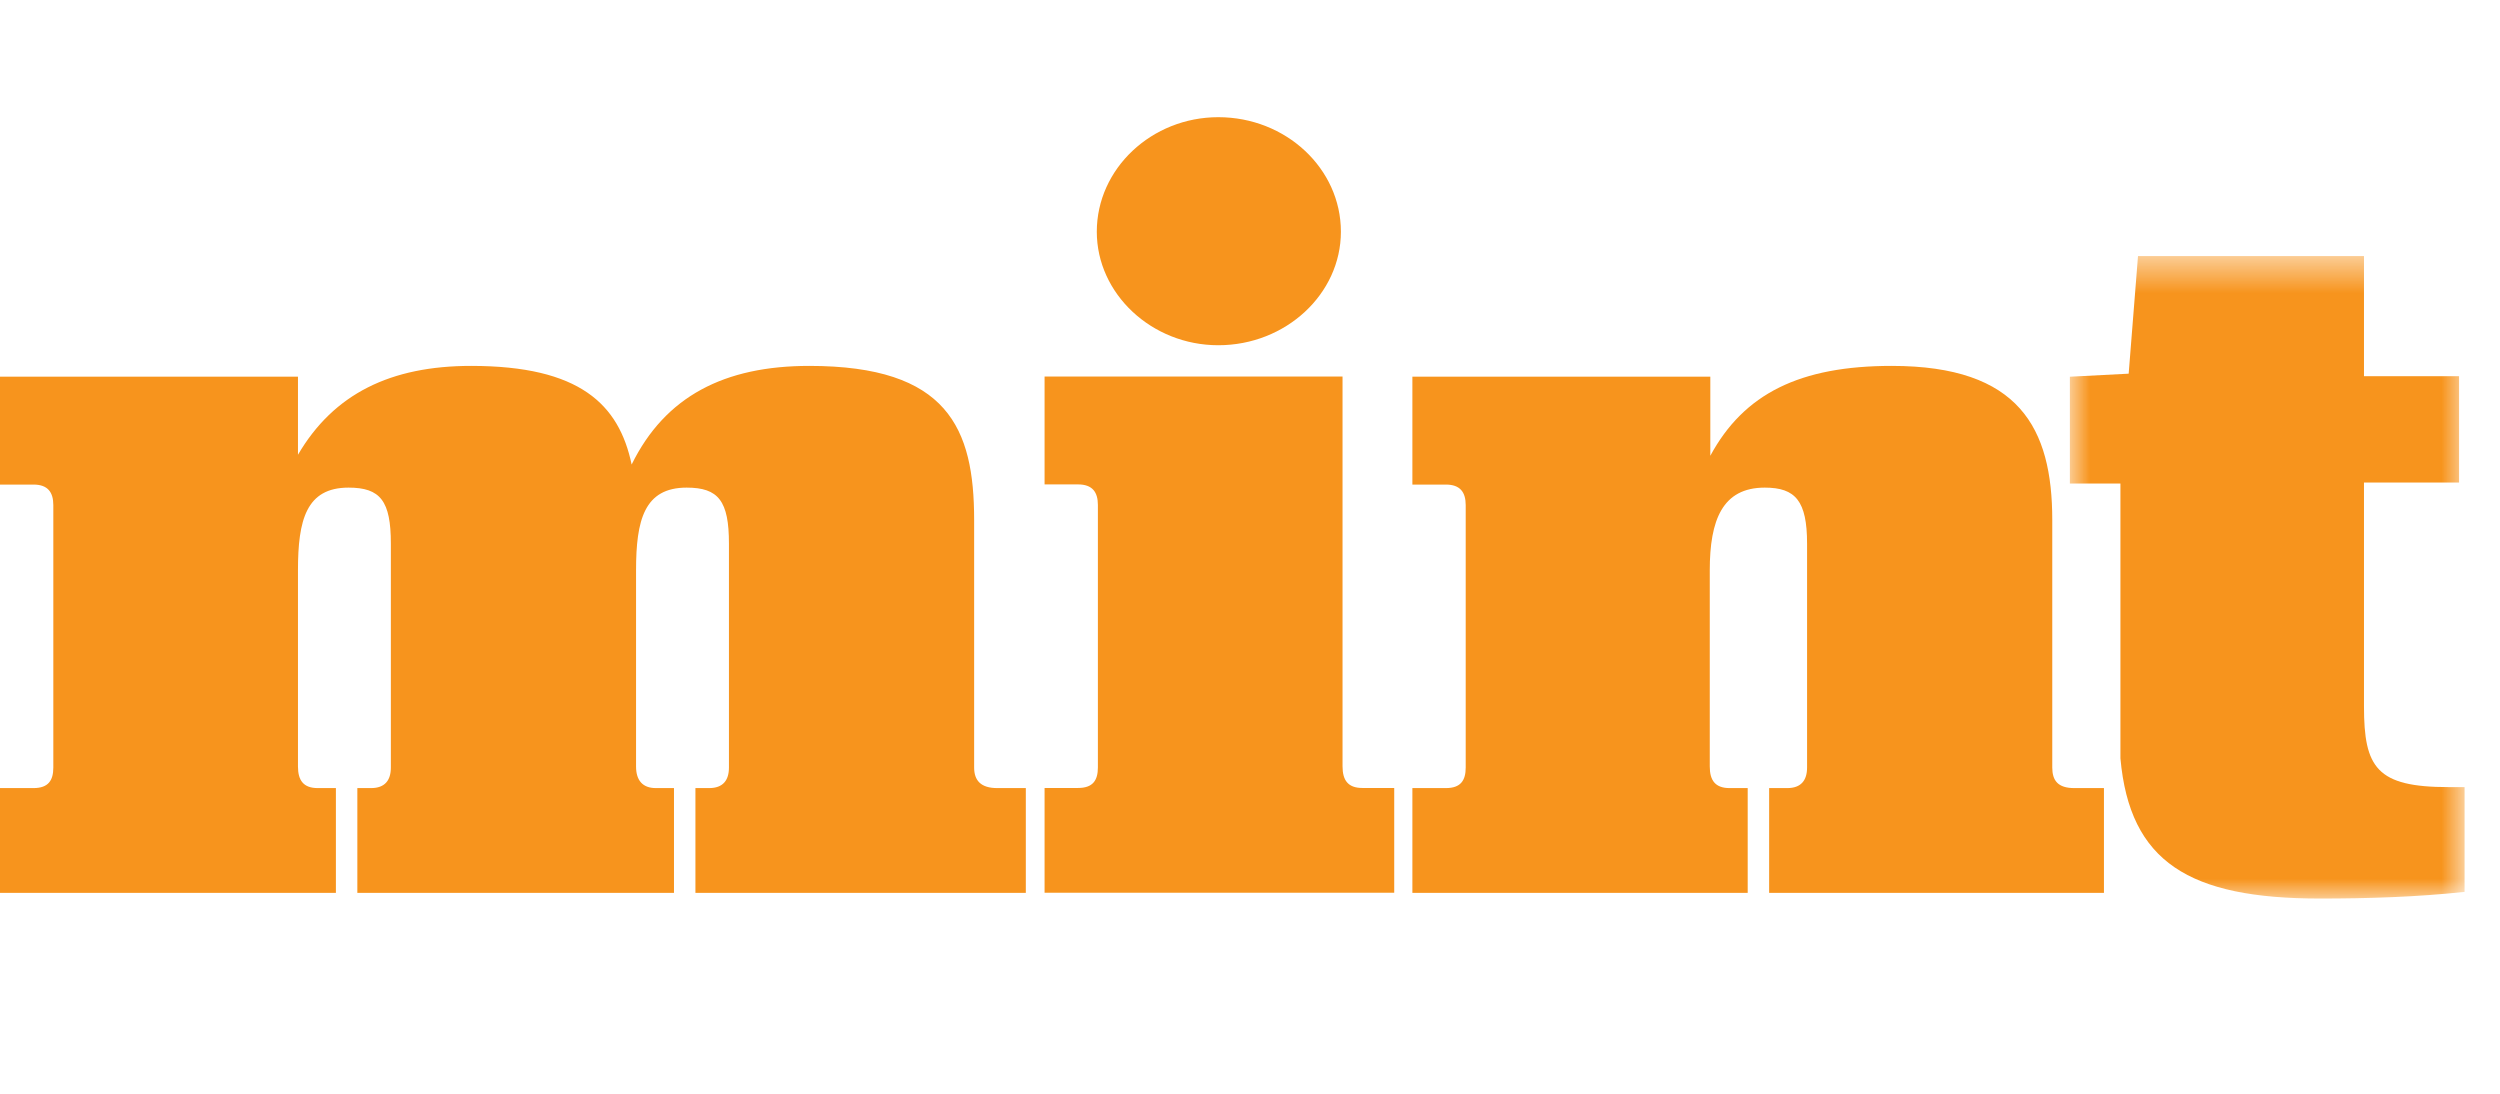 <svg width="64" height="28" viewBox="0 0 64 28" fill="none" xmlns="http://www.w3.org/2000/svg">
<path fill-rule="evenodd" clip-rule="evenodd" d="M8.599 22.858H0V20.175H0.858C1.238 20.175 1.365 19.978 1.365 19.649V12.93C1.365 12.602 1.224 12.405 0.858 12.405H0V9.643H7.628V11.642C8.543 10.077 10.006 9.367 12.061 9.367C14.847 9.367 15.847 10.353 16.17 11.892C17.029 10.143 18.549 9.367 20.716 9.367C24.262 9.367 24.938 10.958 24.938 13.312V19.649C24.938 19.978 25.107 20.175 25.529 20.175H26.261V22.858H17.803V20.175H18.155C18.506 20.175 18.661 19.978 18.661 19.649V13.916C18.661 12.825 18.394 12.483 17.578 12.483C16.494 12.483 16.283 13.312 16.283 14.6V19.623C16.283 19.978 16.452 20.175 16.79 20.175H17.254V22.858H9.148V20.175H9.5C9.851 20.175 10.006 19.978 10.006 19.649V13.916C10.006 12.825 9.739 12.483 8.923 12.483C7.839 12.483 7.628 13.312 7.628 14.6V19.623C7.628 19.978 7.769 20.175 8.134 20.175H8.599V22.858Z" fill="#F7941D"/>
<path fill-rule="evenodd" clip-rule="evenodd" d="M31.188 3C32.919 3 34.327 4.315 34.327 5.932C34.327 7.523 32.919 8.838 31.188 8.838C29.485 8.838 28.078 7.523 28.078 5.932C28.078 4.315 29.485 3 31.188 3ZM28.106 12.927C28.106 12.598 27.965 12.401 27.599 12.401H26.741V9.64H34.369V19.62C34.369 19.975 34.51 20.172 34.875 20.172H35.692V22.854H26.741V20.172H27.599C27.979 20.172 28.106 19.975 28.106 19.646V12.927Z" fill="#F7941D"/>
<path fill-rule="evenodd" clip-rule="evenodd" d="M44.755 22.858H36.157V20.175H37.015C37.395 20.175 37.522 19.978 37.522 19.649V12.93C37.522 12.602 37.381 12.405 37.015 12.405H36.157V9.643H43.784V11.668C44.643 10.077 46.078 9.367 48.429 9.367C51.694 9.367 52.538 10.958 52.538 13.312V19.649C52.538 19.978 52.679 20.175 53.101 20.175H53.861V22.858H45.29V20.175H45.755C46.106 20.175 46.261 19.978 46.261 19.649V13.916C46.261 12.825 45.966 12.483 45.178 12.483C44.094 12.483 43.77 13.312 43.77 14.6V19.623C43.77 19.978 43.911 20.175 44.277 20.175H44.741V22.858H44.755Z" fill="#F7941D"/>
<mask id="mask0" mask-type="alpha" maskUnits="userSpaceOnUse" x="52" y="6" width="12" height="18">
<path d="M52.974 6.555H63.093V23.003H52.974V6.555Z" fill="white"/>
</mask>
<g mask="url(#mask0)">
<path fill-rule="evenodd" clip-rule="evenodd" d="M52.974 9.645L54.494 9.566L54.733 6.555H60.518V9.631H62.952V12.353H60.518V18.086C60.518 19.651 60.841 20.15 62.685 20.15H63.093V22.832C61.883 22.964 60.602 23.003 59.392 23.003C56.042 23.003 54.522 22.07 54.283 19.414V12.379H52.989V9.645H52.974Z" fill="#F7941D"/>
</g>
</svg>
